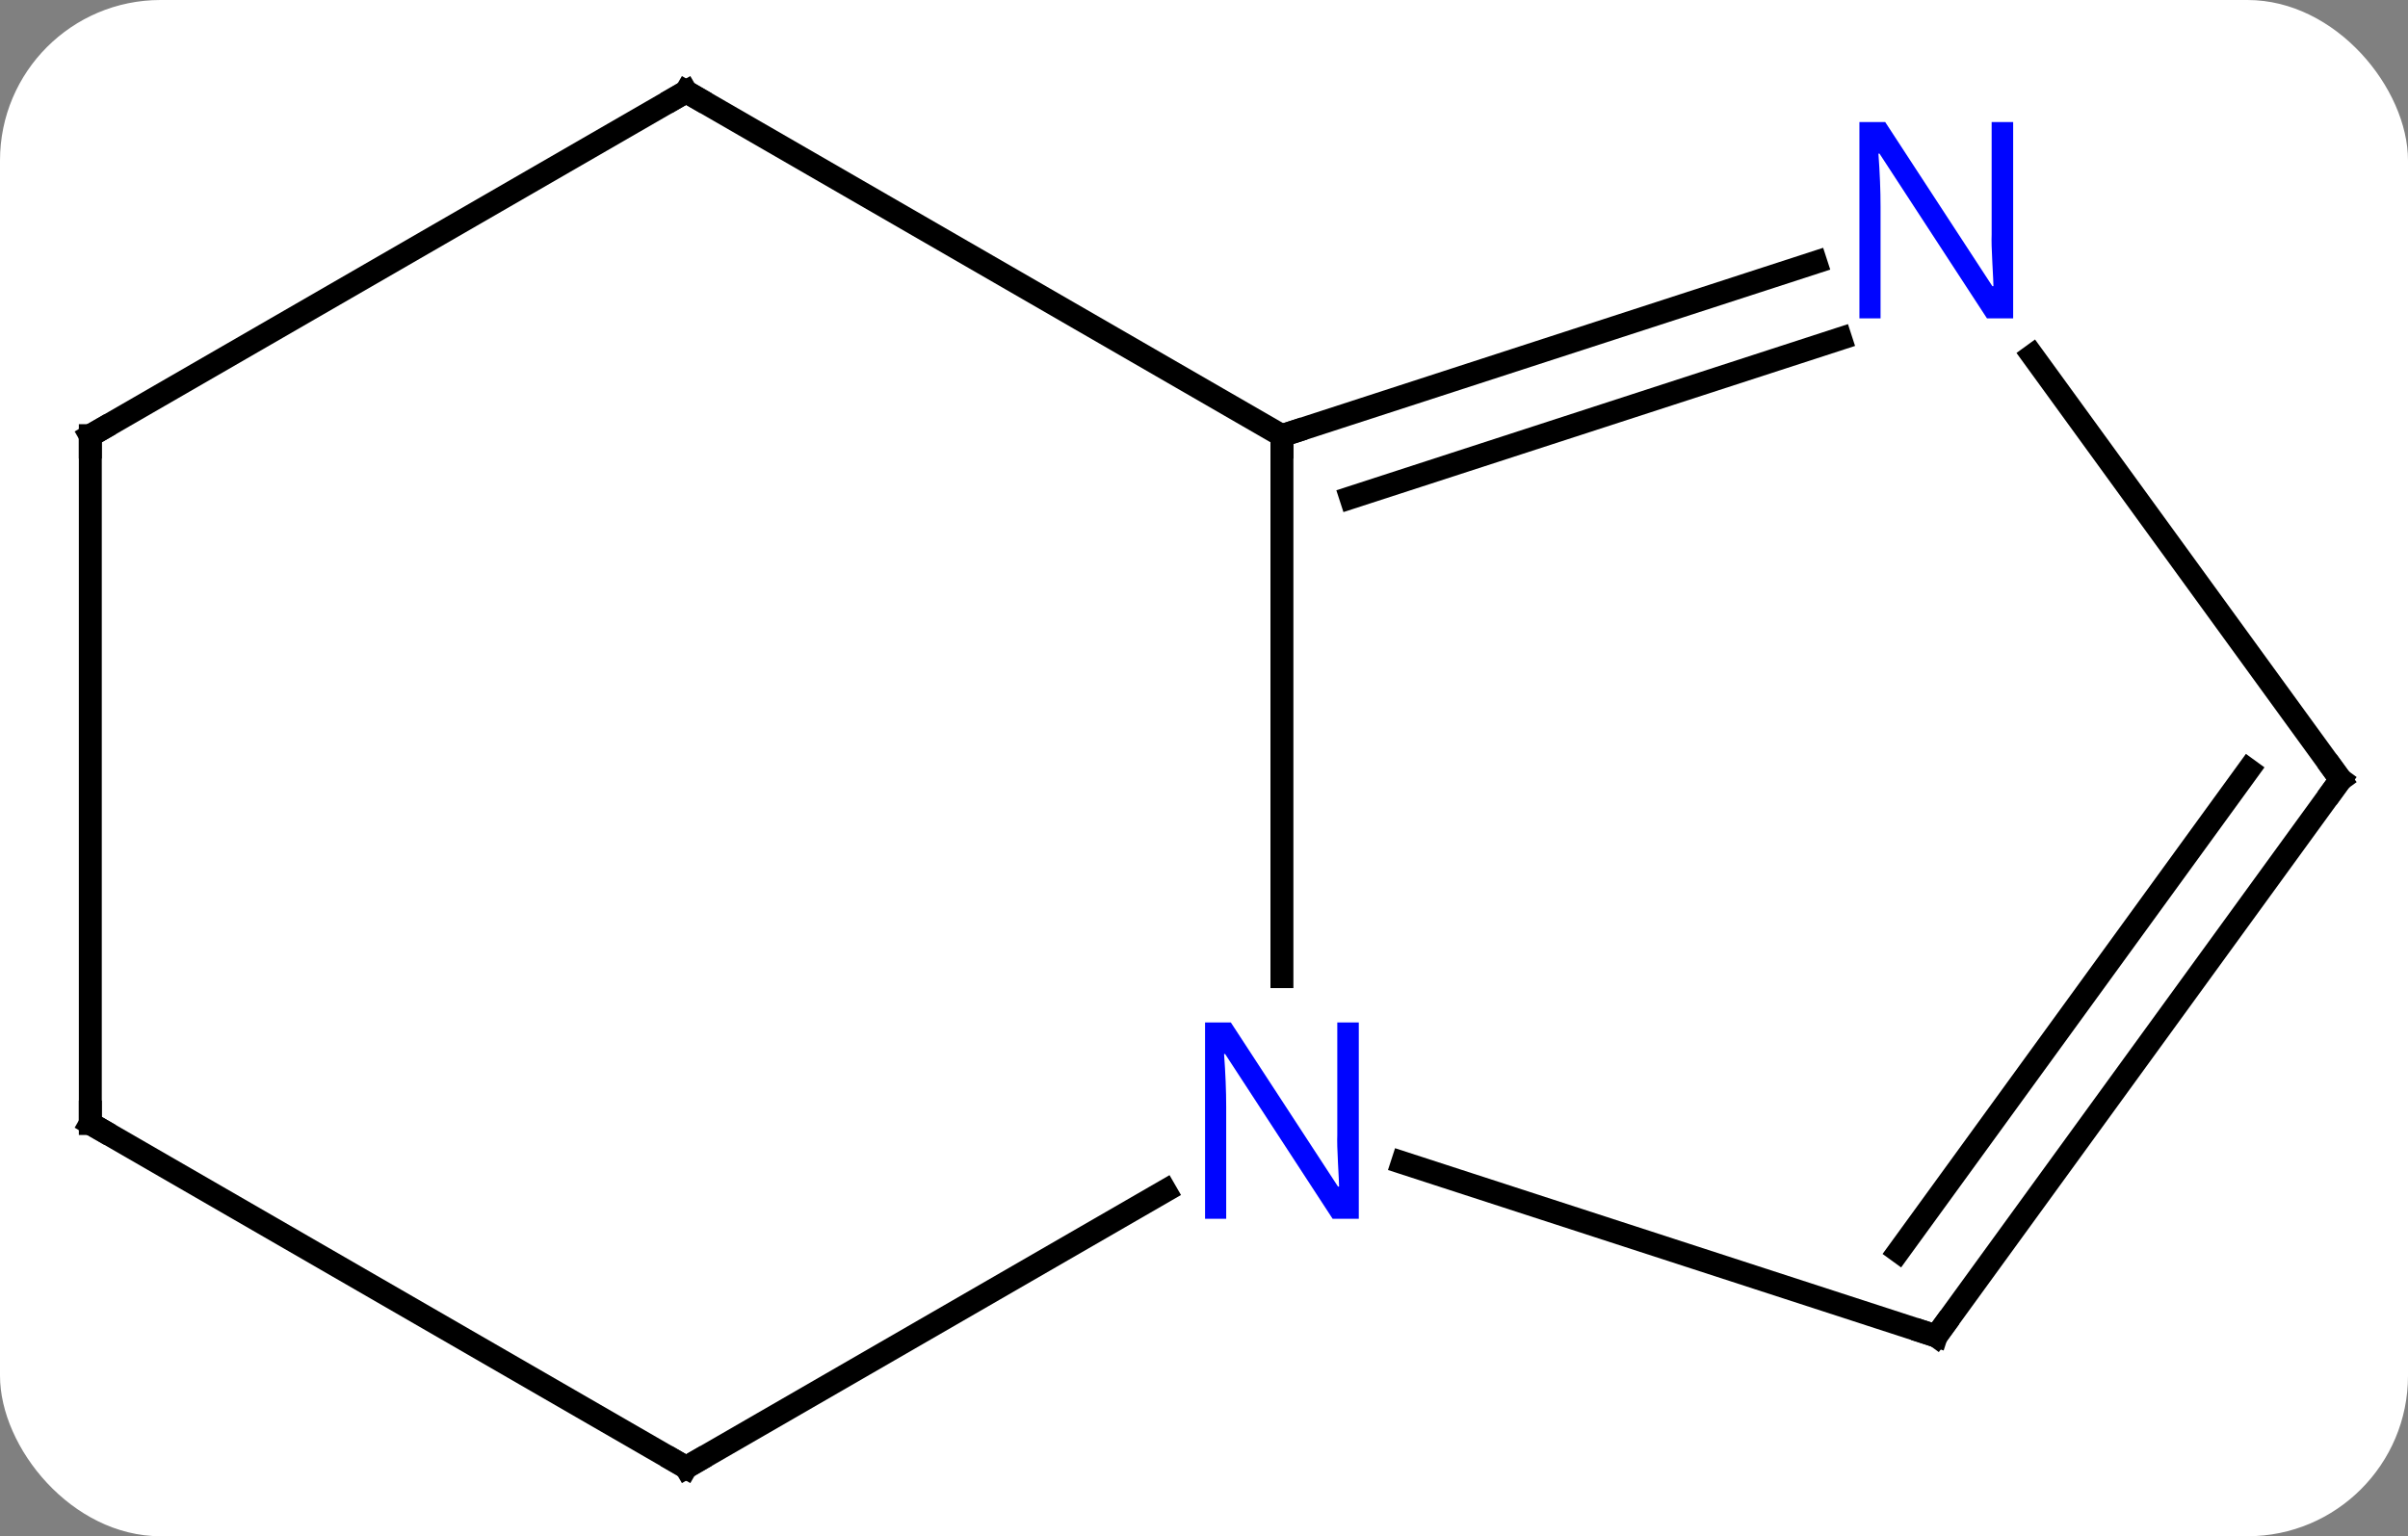<svg width="105" viewBox="0 0 105 67" style="fill-opacity:1; color-rendering:auto; color-interpolation:auto; text-rendering:auto; stroke:black; stroke-linecap:square; stroke-miterlimit:10; shape-rendering:auto; stroke-opacity:1; fill:black; stroke-dasharray:none; font-weight:normal; stroke-width:1; font-family:'Open Sans'; font-style:normal; stroke-linejoin:miter; font-size:12; stroke-dashoffset:0; image-rendering:auto;" height="67" class="cas-substance-image" xmlns:xlink="http://www.w3.org/1999/xlink" xmlns="http://www.w3.org/2000/svg"><rect x="0" y="0" width="105" height="67" fill="#808080" stroke="none"/><svg class="cas-substance-single-component"><rect y="0" x="0" width="105" stroke="none" ry="7" rx="7" height="67" fill="white" class="cas-substance-group"/><svg y="0" x="0" width="105" viewBox="0 0 105 67" style="fill:black;" height="67" class="cas-substance-single-component-image"><svg><g><g transform="translate(53,34)" style="text-rendering:geometricPrecision; color-rendering:optimizeQuality; color-interpolation:linearRGB; stroke-linecap:butt; image-rendering:optimizeQuality;"><line y2="8.594" y1="-15" x2="2.898" x1="2.898" style="fill:none;"/><line y2="-22.563" y1="-15" x2="26.177" x1="2.898" style="fill:none;"/><line y2="-19.234" y1="-12.296" x2="27.259" x1="5.901" style="fill:none;"/><line y2="-30" y1="-15" x2="-23.082" x1="2.898" style="fill:none;"/><line y2="24.27" y1="16.707" x2="31.431" x1="8.152" style="fill:none;"/><line y2="30" y1="17.935" x2="-23.082" x1="-2.186" style="fill:none;"/><line y2="0" y1="-18.496" x2="49.062" x1="35.626" style="fill:none;"/><line y2="-15" y1="-30" x2="-49.062" x1="-23.082" style="fill:none;"/><line y2="0" y1="24.27" x2="49.062" x1="31.431" style="fill:none;"/><line y2="-0.422" y1="20.578" x2="45.043" x1="29.787" style="fill:none;"/><line y2="15" y1="30" x2="-49.062" x1="-23.082" style="fill:none;"/><line y2="15" y1="-15" x2="-49.062" x1="-49.062" style="fill:none;"/><path style="fill:none; stroke-miterlimit:5;" d="M3.373 -15.155 L2.898 -15 L2.898 -14.5"/></g><g transform="translate(53,34)" style="stroke-linecap:butt; fill:rgb(0,5,255); text-rendering:geometricPrecision; color-rendering:optimizeQuality; image-rendering:optimizeQuality; font-family:'Open Sans'; stroke:rgb(0,5,255); color-interpolation:linearRGB; stroke-miterlimit:5;"><path style="stroke:none;" d="M6.25 19.156 L5.109 19.156 L0.421 11.969 L0.375 11.969 Q0.468 13.234 0.468 14.281 L0.468 19.156 L-0.454 19.156 L-0.454 10.594 L0.671 10.594 L5.343 17.75 L5.39 17.75 Q5.39 17.594 5.343 16.734 Q5.296 15.875 5.312 15.5 L5.312 10.594 L6.25 10.594 L6.25 19.156 Z"/><path style="stroke:none;" d="M34.783 -20.114 L33.642 -20.114 L28.954 -27.301 L28.908 -27.301 Q29.001 -26.036 29.001 -24.989 L29.001 -20.114 L28.079 -20.114 L28.079 -28.676 L29.204 -28.676 L33.876 -21.52 L33.923 -21.52 Q33.923 -21.676 33.876 -22.536 Q33.829 -23.395 33.845 -23.77 L33.845 -28.676 L34.783 -28.676 L34.783 -20.114 Z"/><path style="fill:none; stroke:black;" d="M-22.649 -29.75 L-23.082 -30 L-23.515 -29.75"/><path style="fill:none; stroke:black;" d="M30.956 24.116 L31.431 24.27 L31.725 23.866"/><path style="fill:none; stroke:black;" d="M-22.649 29.75 L-23.082 30 L-23.515 29.75"/><path style="fill:none; stroke:black;" d="M48.768 -0.405 L49.062 0 L48.768 0.405"/><path style="fill:none; stroke:black;" d="M-48.629 -15.25 L-49.062 -15 L-49.062 -14.5"/><path style="fill:none; stroke:black;" d="M-48.629 15.25 L-49.062 15 L-49.062 14.5"/></g></g></svg></svg></svg></svg>